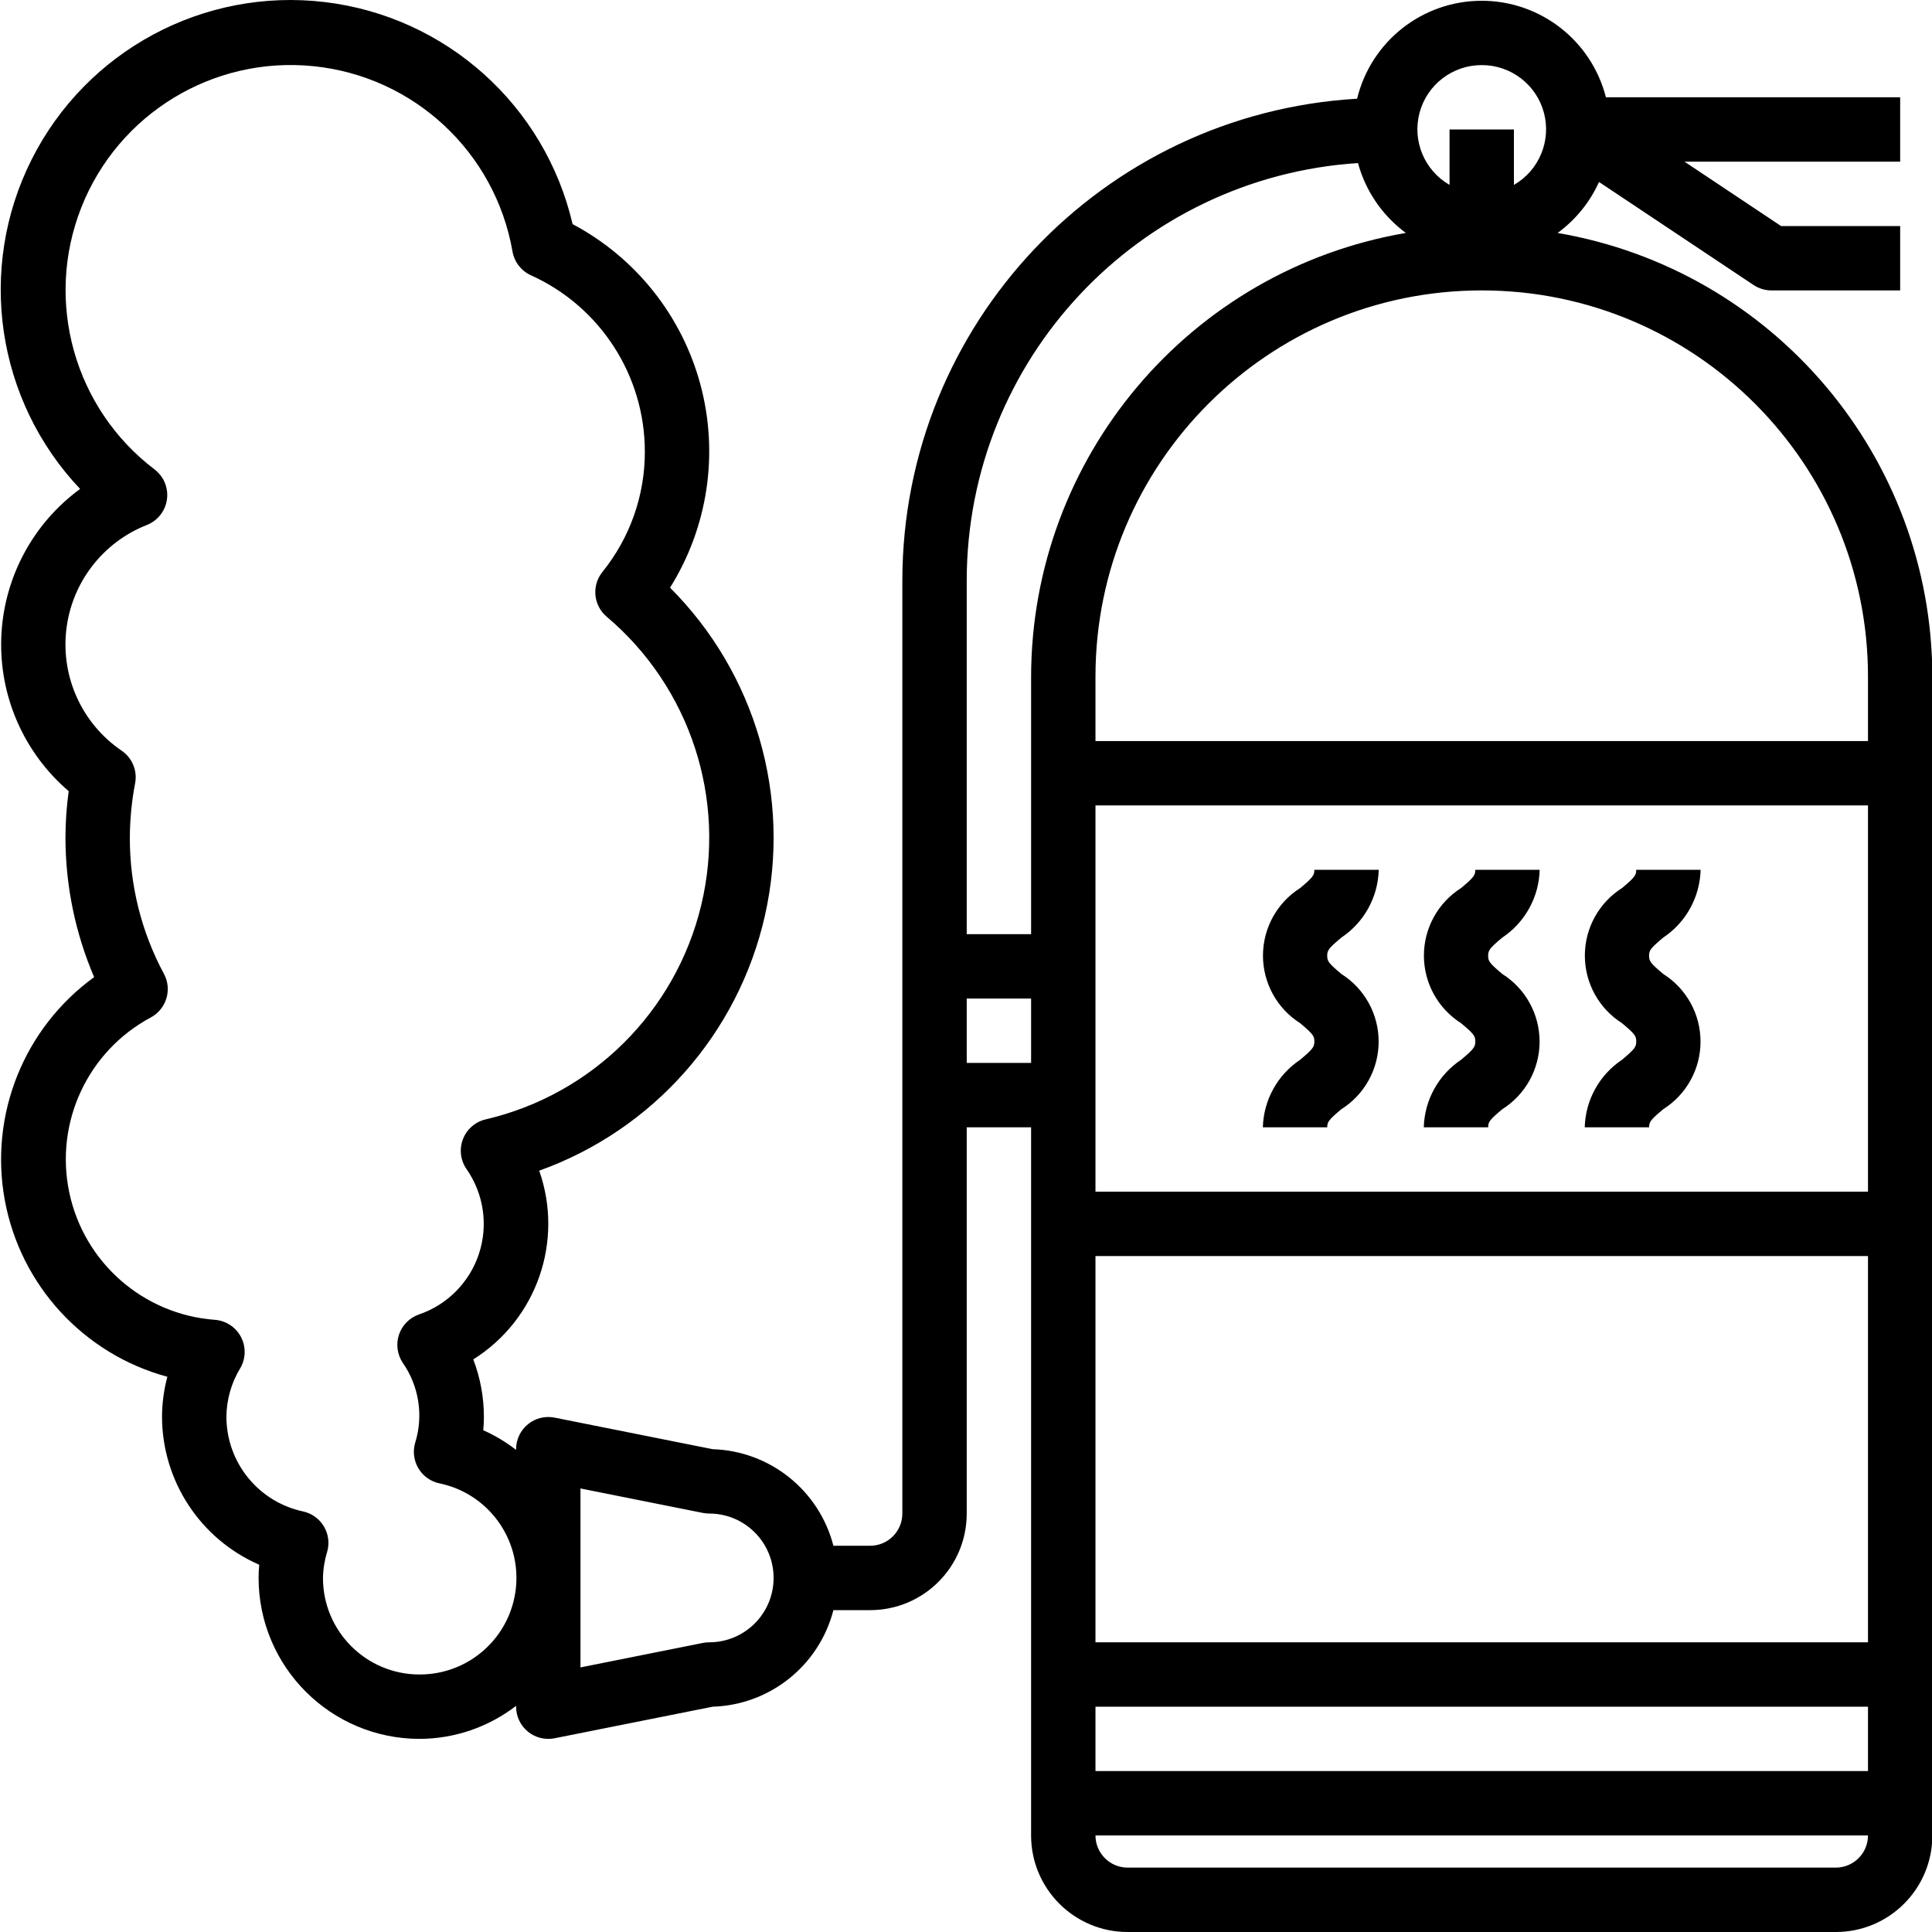 <svg height="480pt" viewBox="0 0 480 480.181" width="480pt" xmlns="http://www.w3.org/2000/svg"><path d="m363.062 263.383c-5.641 3.758-9.102 10.023-9.281 16.797h16c0-1.293.305-1.832 3.52-4.504 5.766-3.641 9.258-9.98 9.258-16.797 0-6.82-3.492-13.16-9.258-16.801-3.199-2.688-3.527-3.199-3.527-4.527s.305-1.84 3.527-4.531c5.648-3.77 9.109-10.051 9.281-16.84h-16c0 1.312-.305 1.84-3.527 4.531-5.758 3.645-9.246 9.984-9.246 16.797 0 6.816 3.488 13.156 9.246 16.801 3.199 2.68 3.527 3.199 3.527 4.527 0 1.328-.305 1.855-3.52 4.547zm0 0"/><path d="m403.062 263.383c-5.641 3.758-9.102 10.023-9.281 16.797h16c0-1.293.305-1.832 3.52-4.504 5.766-3.641 9.258-9.98 9.258-16.797 0-6.82-3.492-13.16-9.258-16.801-3.199-2.688-3.527-3.199-3.527-4.527s.305-1.84 3.527-4.531c5.648-3.77 9.109-10.051 9.281-16.84h-16c0 1.312-.305 1.84-3.527 4.531-5.758 3.645-9.246 9.984-9.246 16.797 0 6.816 3.488 13.156 9.246 16.801 3.199 2.68 3.527 3.199 3.527 4.527 0 1.328-.305 1.855-3.52 4.547zm0 0"/><path d="m323.062 263.383c-5.641 3.758-9.102 10.023-9.281 16.797h16c0-1.293.305-1.832 3.52-4.504 5.766-3.641 9.258-9.98 9.258-16.797 0-6.82-3.492-13.16-9.258-16.801-3.199-2.688-3.527-3.199-3.527-4.527s.305-1.84 3.527-4.531c5.648-3.77 9.109-10.051 9.281-16.84h-16c0 1.312-.305 1.84-3.527 4.531-5.758 3.645-9.246 9.984-9.246 16.797 0 6.816 3.488 13.156 9.246 16.801 3.199 2.68 3.527 3.199 3.527 4.527 0 1.328-.305 1.855-3.52 4.547zm0 0"/><path d="m387.047 57.895c4.465-3.266 8.008-7.629 10.285-12.664l38.402 25.598c1.316.879 2.863 1.352 4.445 1.352h32v-16h-29.598l-24-16h53.598v-16h-73.133c-3.617-14.18-16.426-24.074-31.059-23.988-14.633.082-27.328 10.121-30.781 24.34-63.387 3.723-112.918 56.152-113.027 119.648v232c0 4.418-3.578 8-8 8h-9.133c-3.555-13.785-15.789-23.566-30.016-24l-39.25-7.84c-2.355-.48-4.801.125-6.66 1.645s-2.941 3.793-2.941 6.195v.168c-2.516-1.941-5.254-3.582-8.16-4.879.109-1.094.164-2.191.16-3.289.004-4.895-.891-9.746-2.637-14.32 15.75-9.883 22.555-29.359 16.383-46.902 28.352-10.156 49.531-34.121 56.125-63.504 6.594-29.387-2.312-60.102-23.605-81.398 9.414-15.039 12.152-33.316 7.555-50.449-4.594-17.137-16.105-31.594-31.777-39.906-6.867-29.535-31.504-51.605-61.613-55.195-30.113-3.586-59.246 12.078-72.859 39.176-13.609 27.102-8.785 59.824 12.07 81.836-11.82 8.652-19.039 22.234-19.59 36.871-.555 14.637 5.617 28.723 16.75 38.242-.523 3.828-.793 7.688-.801 11.551.012 11.922 2.434 23.715 7.129 34.672-17.453 12.648-26.094 34.199-22.211 55.402 3.887 21.203 19.605 38.289 40.41 43.926-.875 3.262-1.324 6.625-1.328 10 .062 15.949 9.539 30.352 24.16 36.715-.105 1.09-.16 2.188-.16 3.285.027 22.082 17.922 39.977 40 40 8.684-.027 17.117-2.914 24-8.207v.207c0 2.402 1.082 4.68 2.941 6.199 1.859 1.52 4.305 2.121 6.66 1.641l39.25-7.84c14.227-.43 26.461-10.211 30.016-24h9.133c13.258 0 24-10.742 24-24v-96h16v176c0 13.258 10.746 24 24 24h176c13.258 0 24-10.742 24-24v-288c-.094-54.52-39.398-101.066-93.133-110.285zm-282.867 358.285c-13.254 0-24-10.742-24-24 .047-2.211.398-4.406 1.051-6.52.605-2.133.301-4.422-.844-6.32-1.145-1.898-3.027-3.234-5.195-3.695-11.062-2.387-18.973-12.148-19.012-23.465.027-4.27 1.211-8.453 3.426-12.102 1.41-2.387 1.484-5.332.195-7.785-1.285-2.453-3.75-4.066-6.516-4.266-17.734-1.324-32.465-14.203-36.148-31.602-3.684-17.398 4.562-35.141 20.238-43.539 1.871-1 3.27-2.703 3.887-4.734.617-2.035.402-4.227-.602-6.098-5.602-10.41-8.516-22.055-8.48-33.875.02-4.527.457-9.047 1.312-13.496.598-3.125-.715-6.309-3.344-8.102-9.785-6.656-15.09-18.18-13.773-29.945 1.316-11.762 9.031-21.832 20.047-26.16 2.684-1.062 4.59-3.488 4.98-6.352.395-2.859-.785-5.707-3.086-7.457-19.961-15.164-27.398-41.754-18.203-65.078 9.195-23.32 32.781-37.68 57.723-35.137 24.938 2.539 45.145 21.359 49.449 46.055.457 2.609 2.172 4.824 4.586 5.914 17.203 7.77 28.277 24.883 28.309 43.758.035 10.91-3.691 21.5-10.551 29.984-2.715 3.383-2.242 8.309 1.066 11.113 20.758 17.547 29.848 45.297 23.492 71.723-6.355 26.43-27.066 47.016-53.535 53.207-2.586.59-4.711 2.426-5.672 4.898-.961 2.473-.633 5.262.871 7.445 4.285 6.133 5.438 13.922 3.109 21.035-2.328 7.109-7.863 12.711-14.949 15.125-2.332.816-4.156 2.672-4.941 5.016-.781 2.348-.434 4.926.941 6.984 4.059 5.816 5.191 13.184 3.066 19.949-.605 2.133-.301 4.422.844 6.32 1.145 1.898 3.027 3.238 5.195 3.695 12.07 2.492 20.293 13.727 19.02 25.984-1.273 12.262-11.629 21.562-23.957 21.52zm72-8c-.535 0-1.07.055-1.598.16l-30.402 6.082v-44.48l30.402 6.078c.527.109 1.062.16 1.598.16 8.84 0 16 7.164 16 16 0 8.84-7.16 16-16 16zm288-112h-192v-96h192zm0 16v96h-192v-96zm-192 112h192v16h-192zm192-256v16h-192v-16c0-53.02 42.984-96 96-96 53.02 0 96 42.98 96 96zm-96-152c7.234-.016 13.57 4.832 15.449 11.812 1.875 6.984-1.18 14.355-7.449 17.965v-13.777h-16v13.777c-6.266-3.609-9.32-10.98-7.445-17.965 1.879-6.98 8.215-11.828 15.445-11.812zm-30.758 24.344c1.895 6.969 6.086 13.086 11.895 17.371-53.734 9.219-93.043 55.766-93.137 110.285v64h-16v-88c.086-54.758 42.602-100.074 97.242-103.656zm-97.242 223.656v-16h16v16zm216 200h-176c-4.418 0-8-3.582-8-8h192c0 4.418-3.578 8-8 8zm0 0"/></svg>